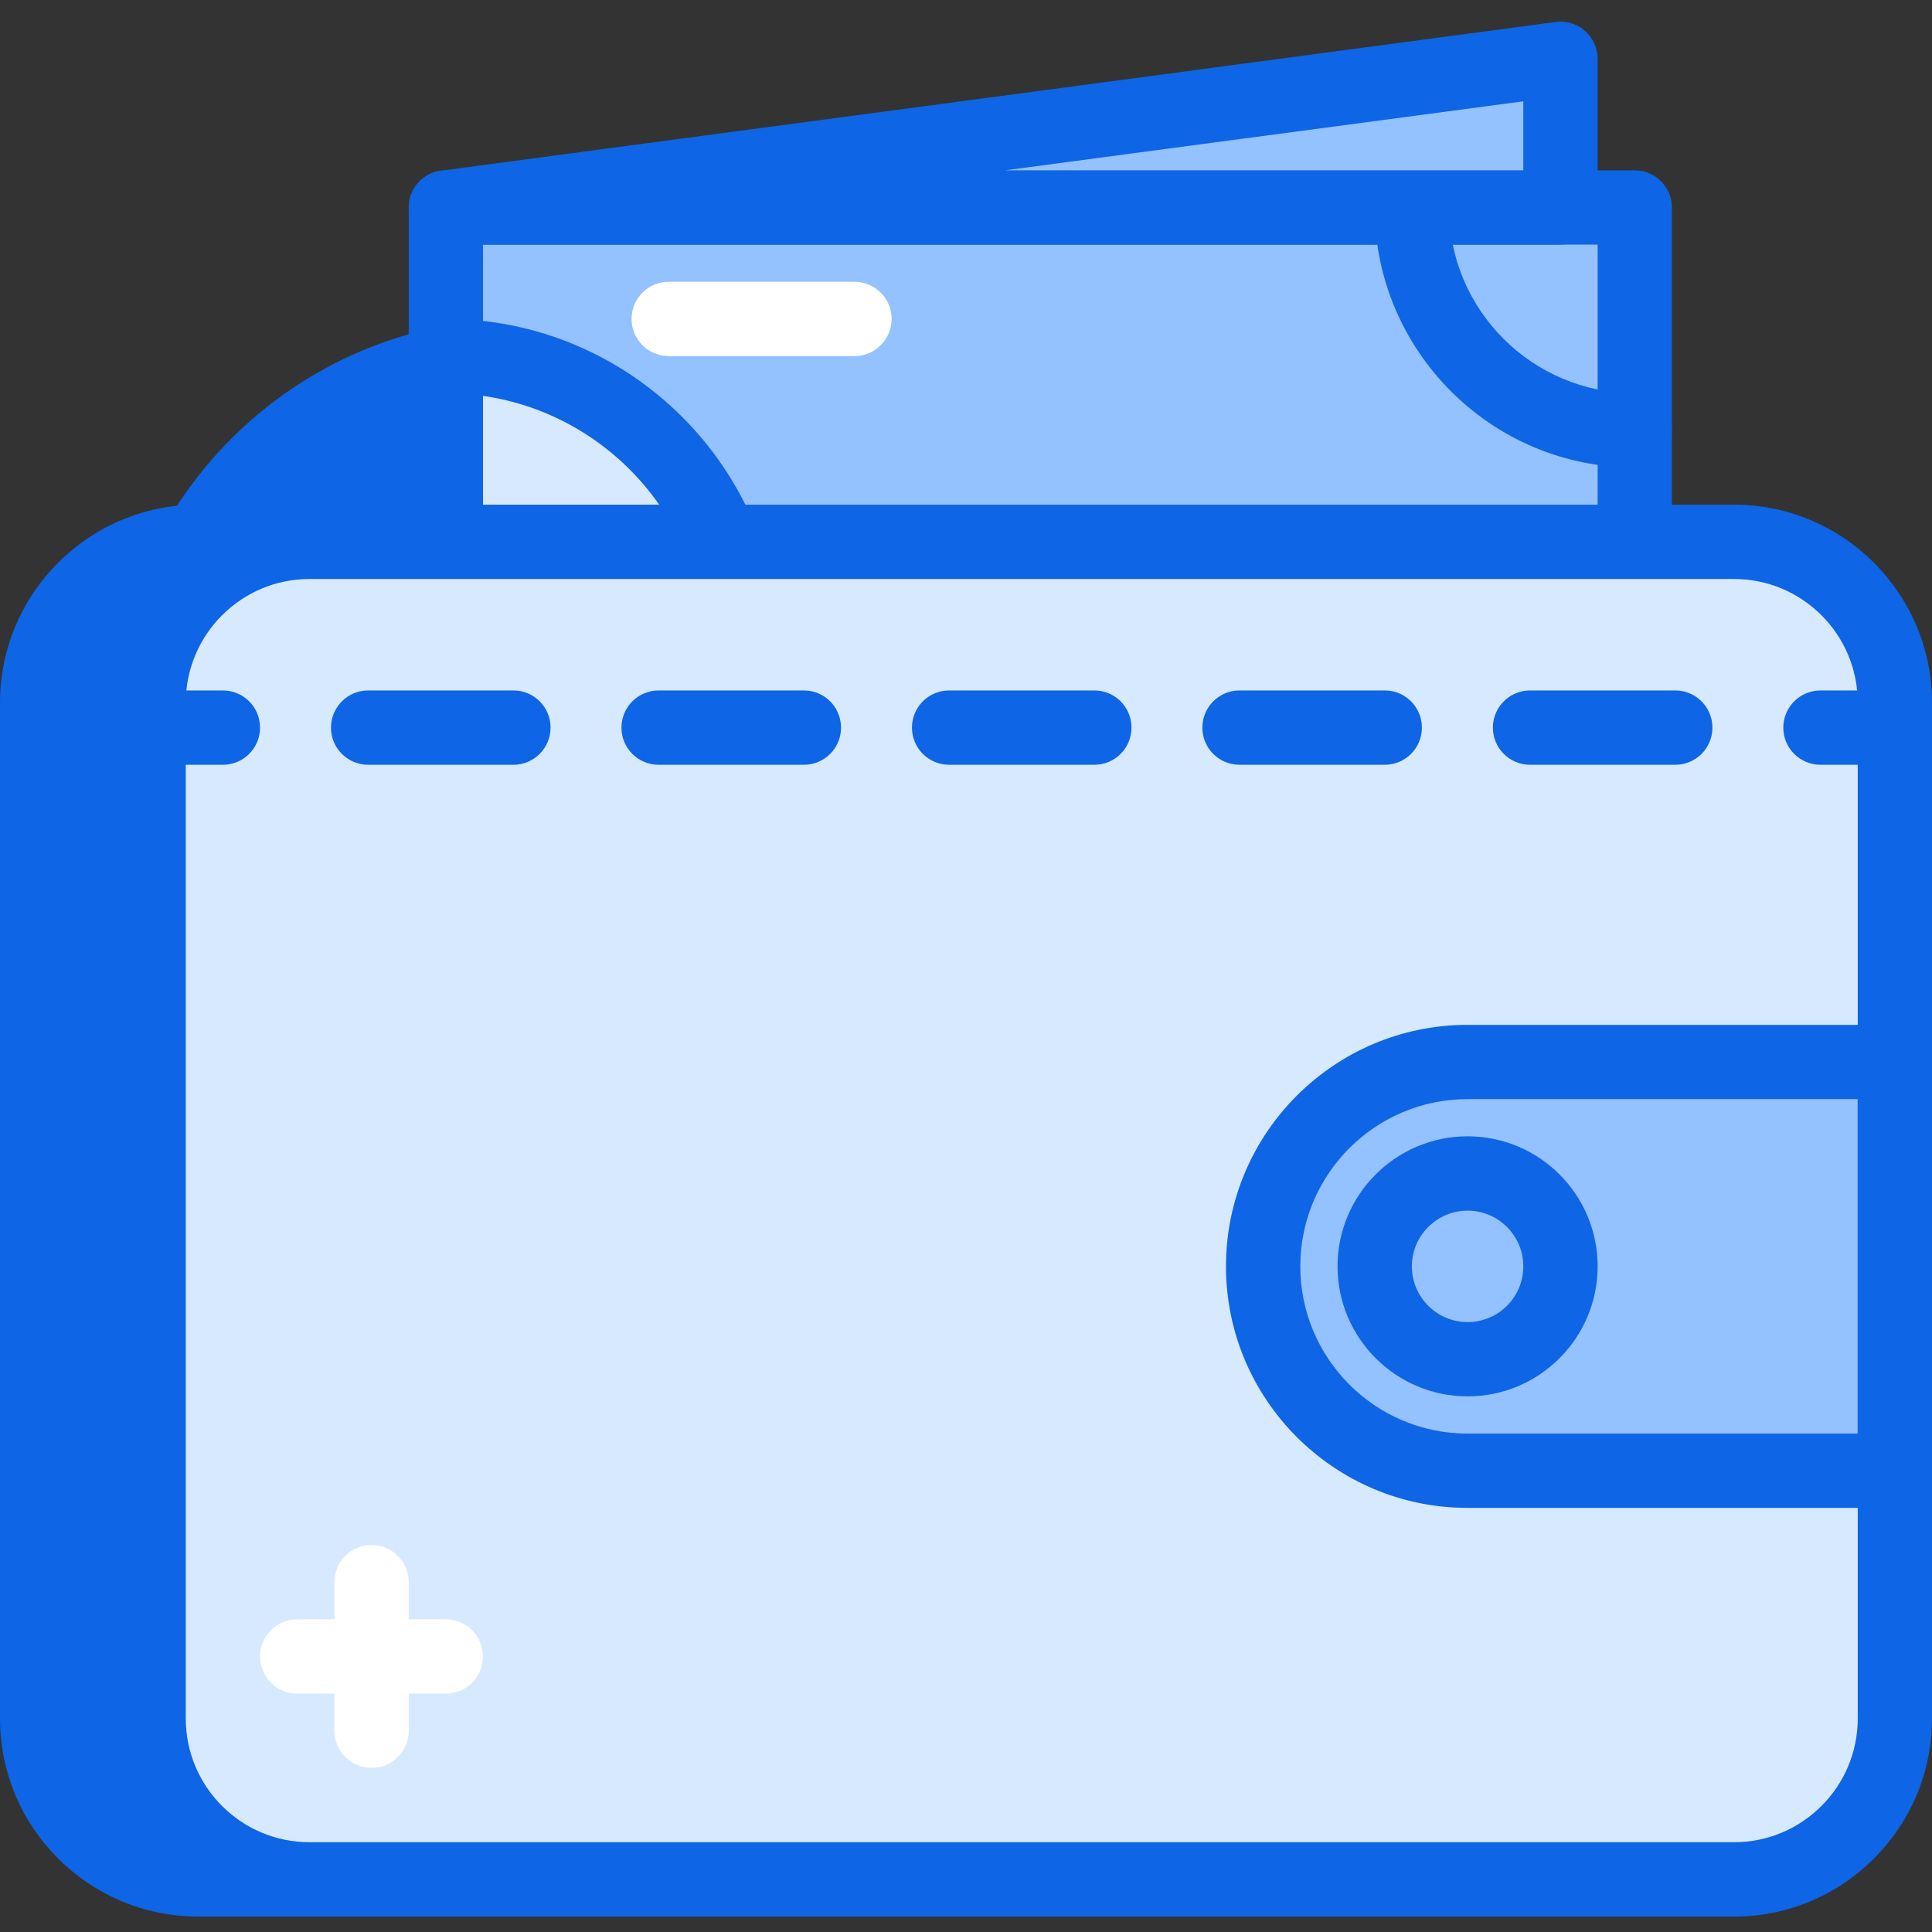 <svg xmlns="http://www.w3.org/2000/svg" width="32" height="32" fill="none" viewBox="0 0 32 32">
    <rect x="0" y="0" width="32" height="32" fill="#333333" stroke="none"/>
    <path fill="#0E65E5" d="M26.875 31.128H3.279c-1.471 0-2.664-1.192-2.664-2.663V11.638c0-1.471 1.193-2.663 2.664-2.663h23.596c1.47 0 2.663 1.192 2.663 2.663v16.827c0 1.471-1.192 2.663-2.663 2.663z"/>
    <path fill="#0E65E5" d="M26.875 31.744H3.279C1.47 31.744 0 30.272 0 28.464V11.639c0-1.808 1.471-3.28 3.279-3.28h23.596c1.808 0 3.279 1.472 3.279 3.28v16.827c0 1.807-1.471 3.279-3.279 3.279zM3.279 9.59c-1.13 0-2.048.919-2.048 2.047v16.828c0 1.129.919 2.048 2.048 2.048h23.596c1.13 0 2.048-.92 2.048-2.048V11.637c0-1.129-.92-2.047-2.048-2.047H3.279z"/>
    <path fill="#0E65E5" d="M15.386 13.898H2.463V12.05c0-3.398 2.754-6.152 6.152-6.152h6.77v8z"/>
    <path fill="#0E65E5" d="M15.384 14.513H2.461c-.34 0-.615-.275-.615-.615v-1.849c0-3.731 3.035-6.767 6.767-6.767h6.771c.34 0 .615.276.615.616v8c0 .34-.275.615-.615.615zm-12.308-1.23H14.77v-6.77H8.613c-3.053 0-5.537 2.483-5.537 5.536v1.233z"/>
    <path fill="#94C1FF" d="M7.385 3.437h19.692v14.769H7.385V3.436z"/>
    <path fill="#0E65E5" d="M27.077 18.821H7.385c-.34 0-.615-.275-.615-.616V3.437c0-.34.275-.615.615-.615h19.692c.34 0 .615.275.615.615v14.77c0 .34-.274.615-.615.615zM8 17.59h18.462V4.052H8V17.59z"/>
    <path fill="#D7E9FF" d="M7.385 5.898c2.719 0 4.923 2.204 4.923 4.923s-2.204 4.923-4.923 4.923V5.898z"/>
    <path fill="#0E65E5" d="M7.385 16.359c-.34 0-.615-.275-.615-.615V5.898c0-.34.275-.616.615-.616 3.054 0 5.538 2.484 5.538 5.539 0 3.054-2.484 5.538-5.538 5.538zM8 6.557v8.527c2.085-.299 3.693-2.097 3.693-4.263 0-2.167-1.608-3.965-3.693-4.264z"/>
    <path fill="#94C1FF" d="M23.385 18.205c0-2.04 1.653-3.692 3.692-3.692l-3.692 3.692z"/>
    <path fill="#0E65E5" d="M23.385 18.82c-.34 0-.616-.275-.616-.615 0-2.375 1.933-4.307 4.308-4.307.34 0 .616.274.616.615 0 .34-.275.615-.616.615-1.696 0-3.077 1.38-3.077 3.077 0 .34-.275.616-.615.616z"/>
    <path fill="#94C1FF" d="M23.385 3.437c0 2.039 1.653 3.692 3.692 3.692l-3.692-3.692z"/>
    <path fill="#0E65E5" d="M27.077 7.744c-2.375 0-4.308-1.933-4.308-4.308 0-.34.276-.615.616-.615.34 0 .615.275.615.615 0 1.697 1.38 3.077 3.077 3.077.34 0 .616.276.616.616 0 .34-.275.615-.616.615z"/>
    <path fill="#94C1FF" d="M25.846.975v2.461H7.385L25.846.975z"/>
    <path fill="#0E65E5" d="M25.847 4.052H7.385c-.324 0-.592-.252-.614-.575-.021-.323.211-.608.533-.65L25.766.364c.176-.024.353.03.486.147.134.116.21.285.21.462v2.462c0 .34-.275.616-.615.616zm-9.19-1.231h8.574V1.678L16.657 2.82z"/>
    <path fill="#D7E9FF" d="M28.722 31.128H5.126c-1.47 0-2.663-1.192-2.663-2.663V11.638c0-1.471 1.192-2.663 2.663-2.663h23.596c1.471 0 2.664 1.192 2.664 2.663v16.827c0 1.471-1.193 2.663-2.664 2.663z"/>
    <path fill="#0E65E5" d="M28.72 31.744H5.125c-1.807 0-3.278-1.471-3.278-3.279V11.638c0-1.807 1.47-3.279 3.278-3.279h23.597c1.807 0 3.278 1.472 3.278 3.279v16.827c0 1.808-1.47 3.28-3.278 3.28zM5.125 9.59c-1.129 0-2.048.92-2.048 2.048v16.827c0 1.13.92 2.048 2.048 2.048h23.597c1.129 0 2.048-.919 2.048-2.048V11.638c0-1.13-.92-2.048-2.048-2.048H5.124z"/>
    <path fill="#94C1FF" d="M24.308 24.36h7.078v-6.77h-7.078c-1.869 0-3.384 1.515-3.384 3.384 0 1.87 1.515 3.385 3.384 3.385z"/>
    <path fill="#0E65E5" d="M31.384 24.975h-7.078c-2.205 0-4-1.794-4-4s1.795-4 4-4h7.078c.34 0 .615.275.615.615v6.77c0 .34-.275.615-.615.615zm-7.078-6.77c-1.526 0-2.769 1.243-2.769 2.77s1.243 2.77 2.77 2.77h6.461v-5.54h-6.462z"/>
    <path fill="#94C1FF" d="M25.846 20.974c0 .85-.688 1.539-1.538 1.539-.85 0-1.538-.689-1.538-1.539s.688-1.538 1.538-1.538c.85 0 1.538.689 1.538 1.538z"/>
    <path fill="#0E65E5" d="M24.308 23.128c-1.188 0-2.154-.966-2.154-2.154 0-1.187.966-2.153 2.154-2.153s2.154.966 2.154 2.153c0 1.188-.966 2.154-2.154 2.154zm0-3.076c-.509 0-.923.414-.923.922 0 .51.414.924.923.924.51 0 .923-.414.923-.924 0-.508-.414-.922-.923-.922zM3.692 12.667h-1.23c-.34 0-.616-.275-.616-.615 0-.34.275-.616.615-.616h1.23c.341 0 .616.275.616.616 0 .34-.275.615-.615.615zM27.748 12.667h-2.406c-.34 0-.615-.275-.615-.615 0-.34.275-.616.615-.616h2.406c.34 0 .615.275.615.616 0 .34-.275.615-.615.615zm-4.811 0H20.53c-.34 0-.615-.275-.615-.615 0-.34.275-.616.615-.616h2.406c.34 0 .615.275.615.616 0 .34-.275.615-.615.615zm-4.811 0H15.72c-.34 0-.615-.275-.615-.615 0-.34.275-.616.615-.616h2.406c.34 0 .615.275.615.616 0 .34-.275.615-.615.615zm-4.811 0h-2.406c-.34 0-.616-.275-.616-.615 0-.34.276-.616.616-.616h2.406c.34 0 .615.275.615.616 0 .34-.275.615-.615.615zm-4.812 0H6.098c-.34 0-.616-.275-.616-.615 0-.34.276-.616.616-.616h2.406c.34 0 .615.275.615.616 0 .34-.276.615-.616.615zM31.383 12.667h-1.23c-.34 0-.616-.275-.616-.615 0-.34.276-.616.616-.616h1.23c.34 0 .616.275.616.616 0 .34-.275.615-.616.615z"/>
    <path fill="#fff" d="M6.154 29.282c-.34 0-.615-.275-.615-.615v-2.462c0-.34.275-.615.615-.615.34 0 .616.275.616.616v2.461c0 .34-.276.615-.616.615z"/>
    <path fill="#fff" d="M7.384 28.052H4.922c-.34 0-.615-.276-.615-.616 0-.34.275-.615.615-.615h2.462c.34 0 .615.275.615.615 0 .34-.275.616-.615.616zM14.153 5.898h-3.077c-.34 0-.615-.276-.615-.616 0-.34.275-.615.615-.615h3.077c.34 0 .615.275.615.615 0 .34-.275.616-.615.616z"/>
</svg>
